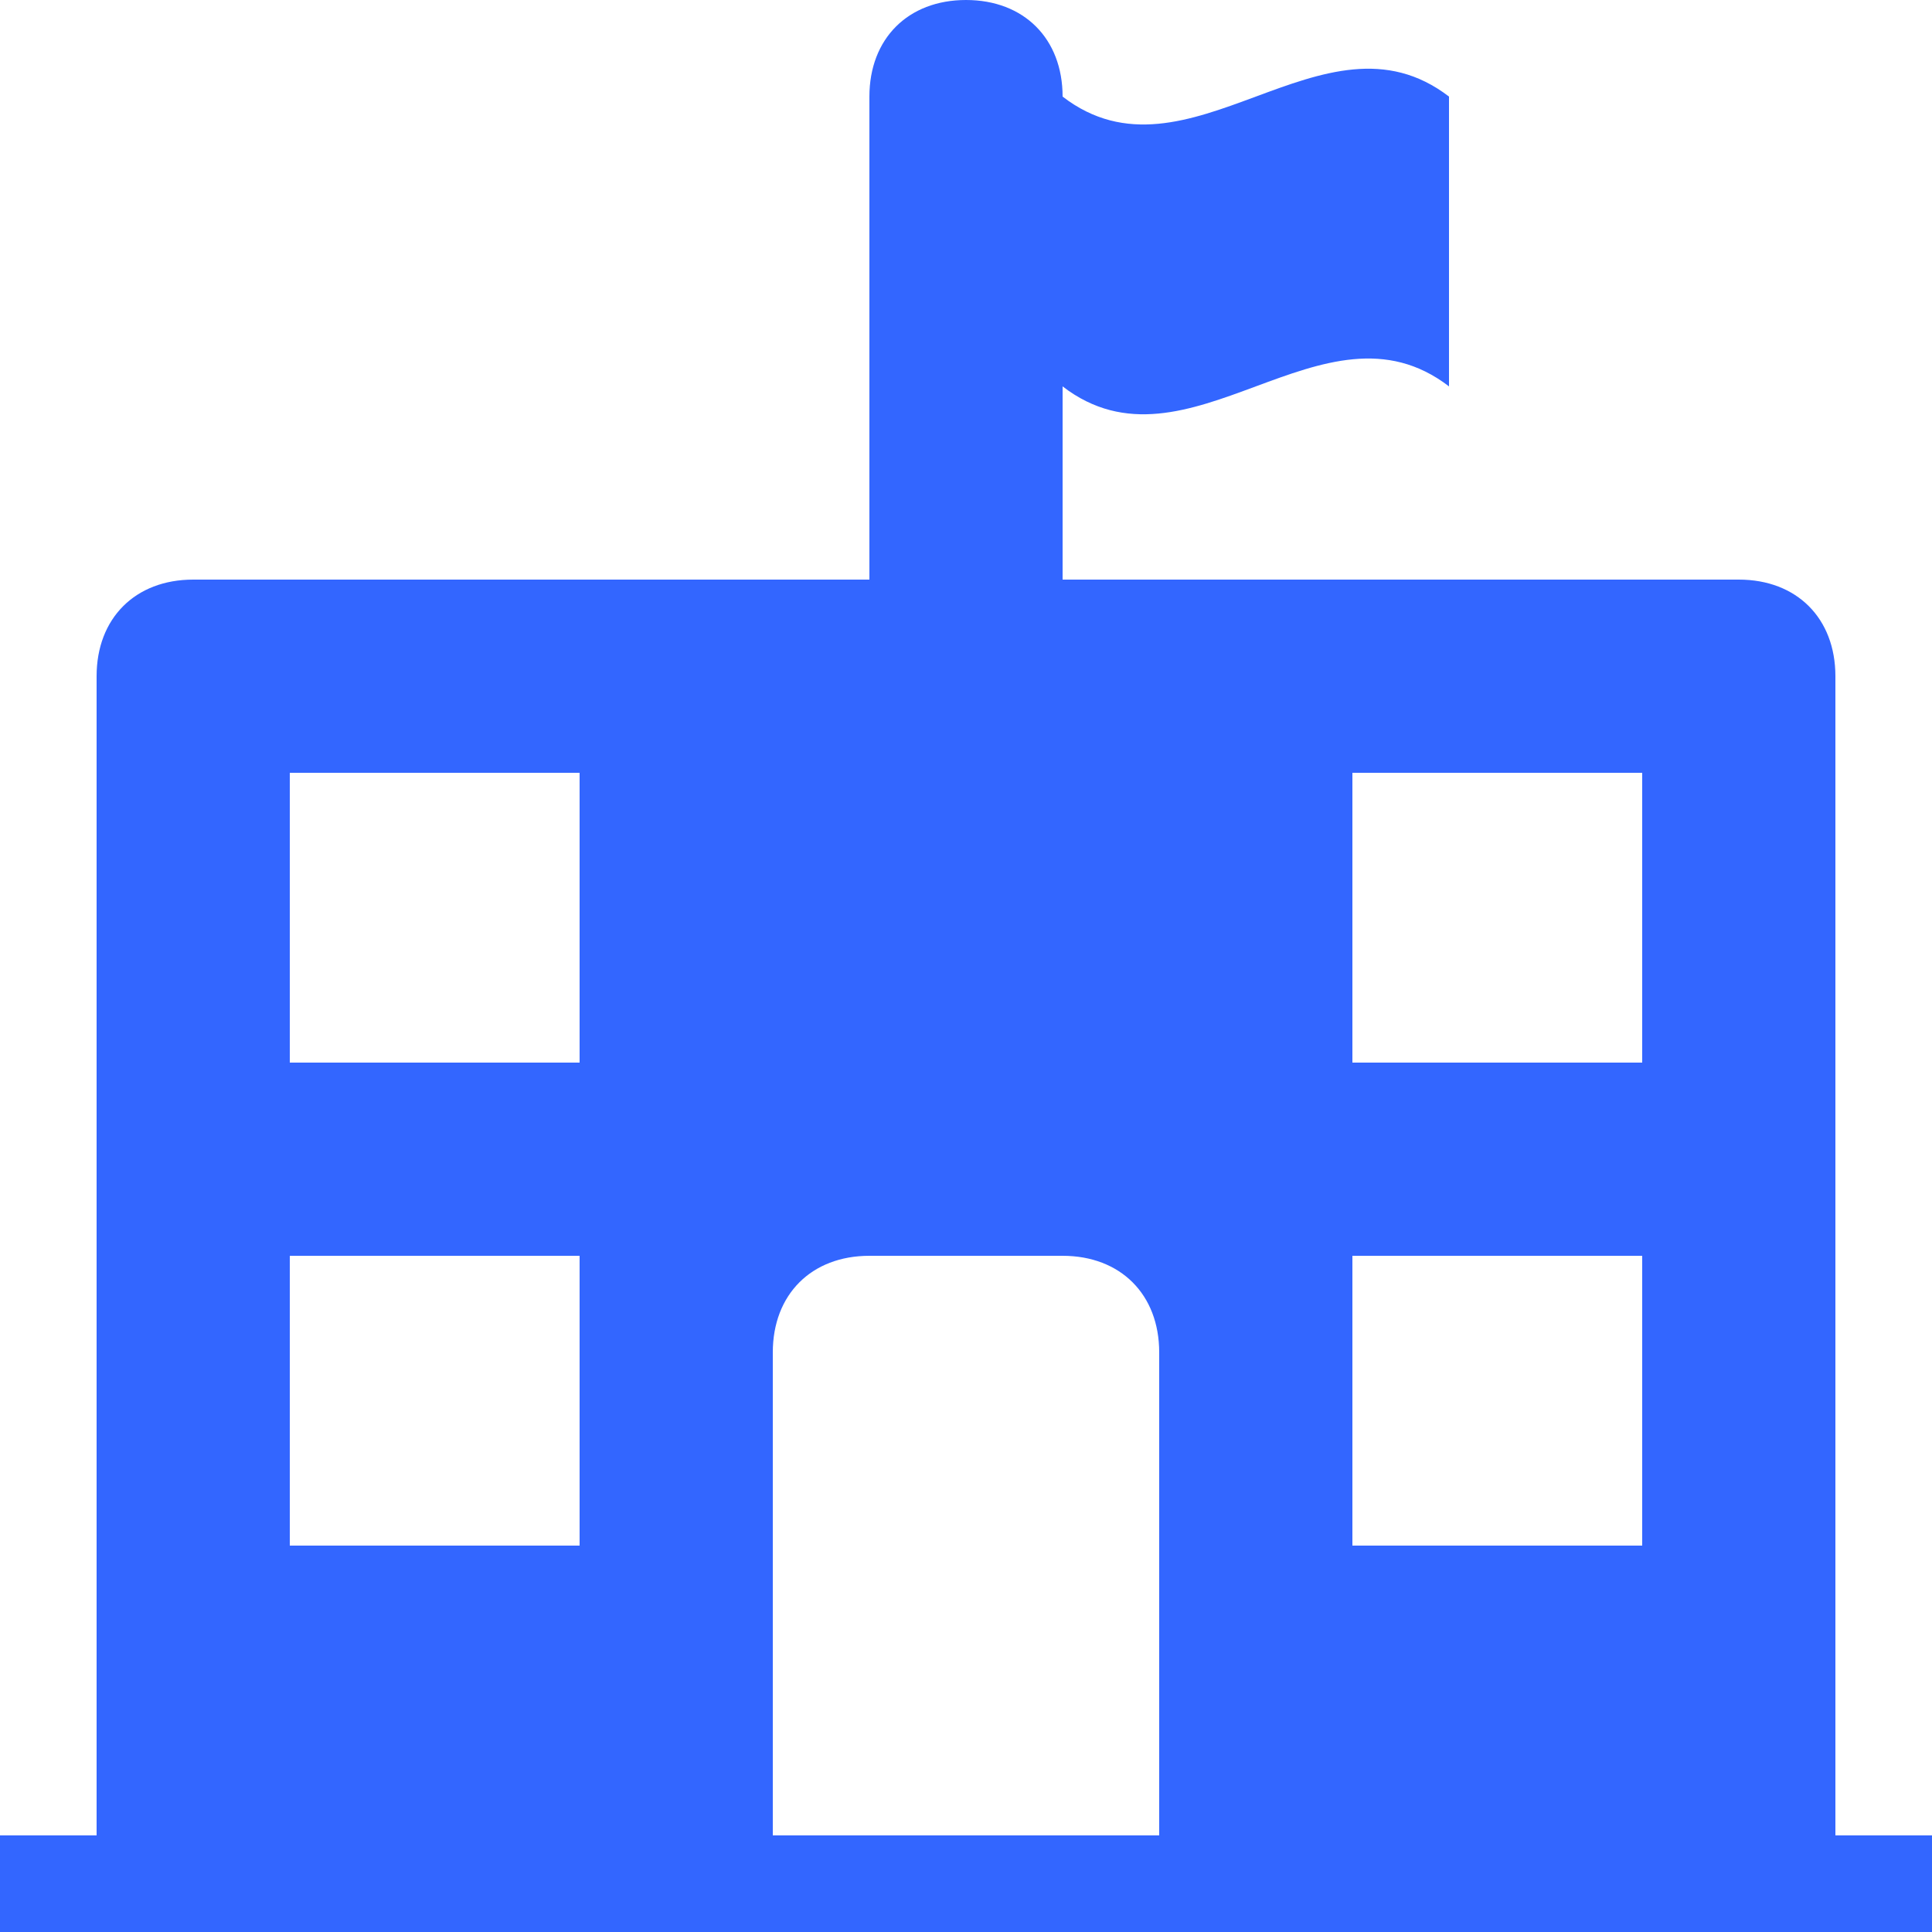 <?xml version="1.0" encoding="UTF-8"?>
<svg width="20px" height="20px" viewBox="0 0 20 20" version="1.1" xmlns="http://www.w3.org/2000/svg" xmlns:xlink="http://www.w3.org/1999/xlink">
    <title>182BAF18-5EEF-4424-92E5-F13EF92659B4</title>
    <g id="UI-Main-Pages-(Broke-links-to-icons)" stroke="none" stroke-width="1" fill="#3366FF" fill-rule="evenodd">
        <g id="02.0.0.-Profile--Page---General---Default---Collapsed" transform="translate(-620, -298)" fill="#3366FF">
            <g id="Contact-Information-Modul" transform="translate(120, 184)">
                <g id="School" transform="translate(498, 112)">
                    <g id="27)-Icon/bookmark-fill-Copy-3" transform="translate(2, 2)">
                        <path d="M19,19 L19,7 C19,6.4 18.6,6 18,6 L11,6 L11,4 C12.3,5 13.7,3 15,4 C15,3.5 15,1.5 15,1 C13.7,0 12.3,2 11,1 C11,0.4 10.6,0 10,0 C9.4,0 9,0.4 9,1 L9,6 L2,6 C1.4,6 1,6.4 1,7 L1,19 L0,19 L0,20 L20,20 L20,19 L19,19 Z M6,16 L3,16 L3,13 L6,13 L6,16 Z M6,11 L3,11 L3,8 L6,8 L6,11 Z M12,19 L8,19 L8,14 C8,13.4 8.4,13 9,13 L11,13 C11.6,13 12,13.4 12,14 L12,19 L12,19 Z M17,16 L14,16 L14,13 L17,13 L17,16 Z M17,11 L14,11 L14,8 L17,8 L17,11 Z" id="Shape"></path>
                    </g>
                </g>
            </g>
        </g>
    </g>
</svg>